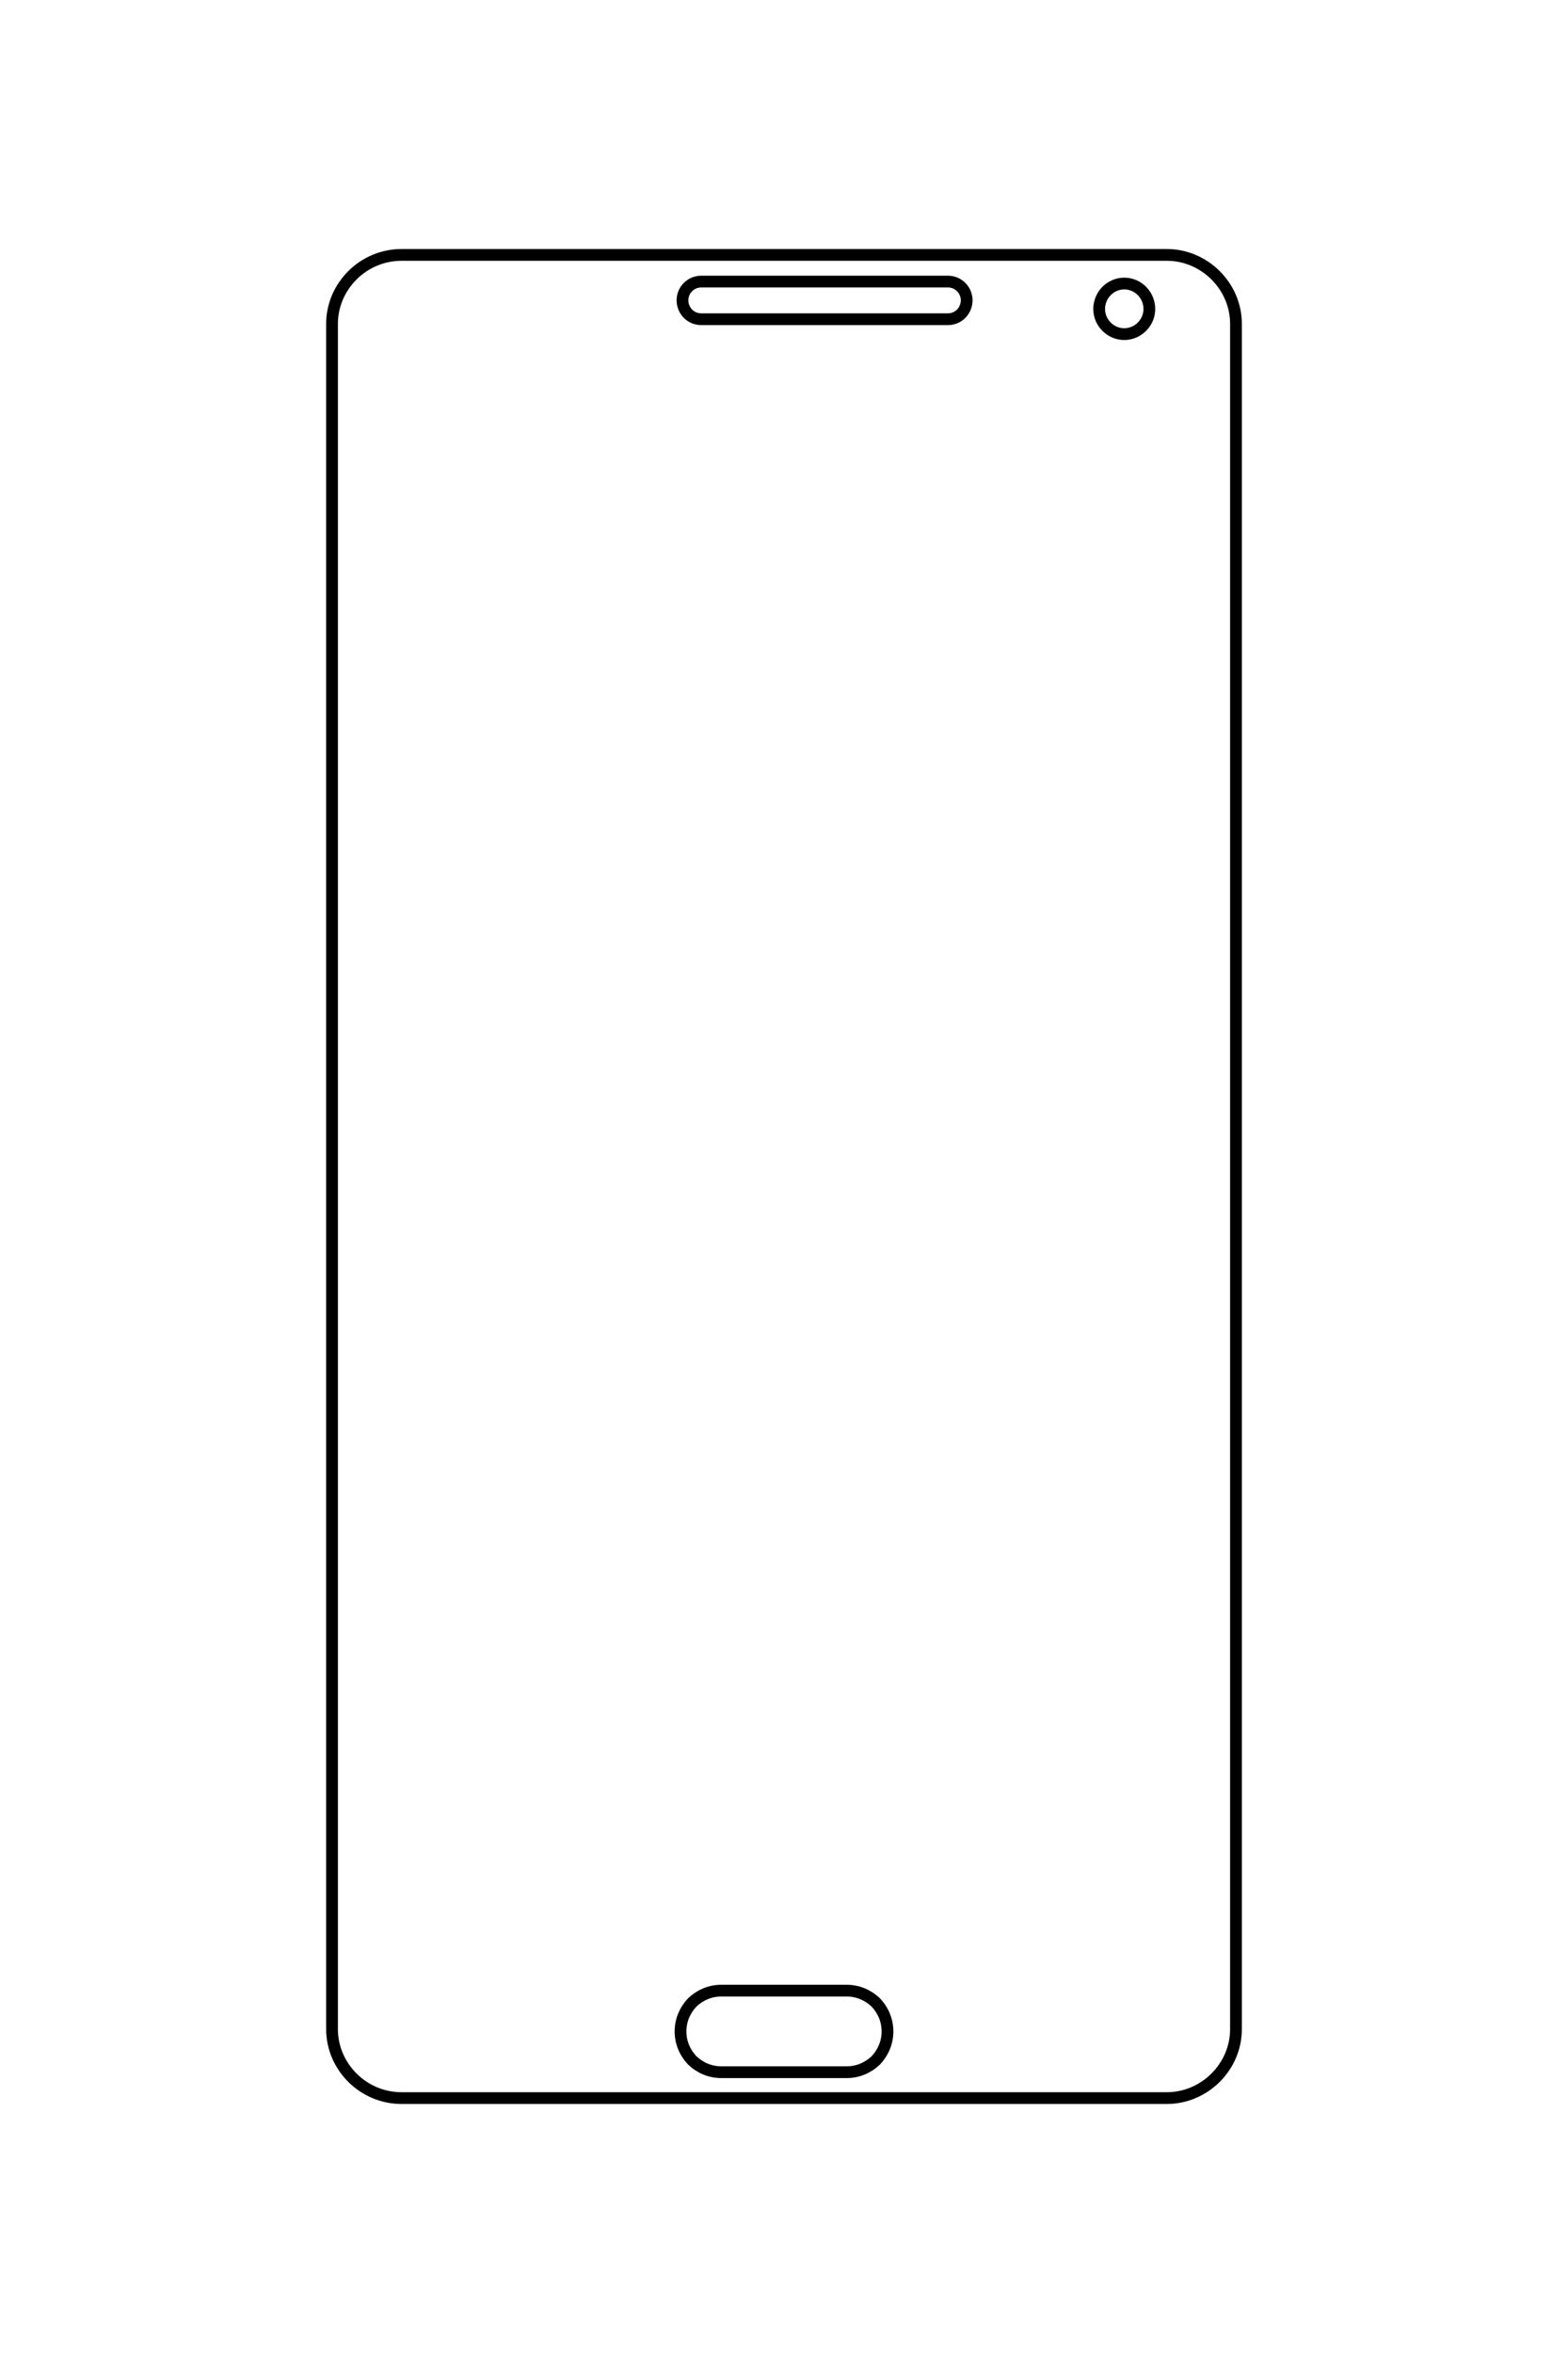<?xml version="1.0" encoding="UTF-8"?>
<!DOCTYPE svg PUBLIC "-//W3C//DTD SVG 1.1//EN" "http://www.w3.org/Graphics/SVG/1.1/DTD/svg11.dtd">
<!-- Creator: CorelDRAW X8 -->
<svg xmlns="http://www.w3.org/2000/svg" xml:space="preserve" width="40mm" height="60mm" version="1.1" style="shape-rendering:geometricPrecision; text-rendering:geometricPrecision; image-rendering:optimizeQuality; fill-rule:evenodd; clip-rule:evenodd"
viewBox="0 0 4000 6000"
 xmlns:xlink="http://www.w3.org/1999/xlink">
 <defs>
  <style type="text/css">
   <![CDATA[
    .str0 {stroke:black;stroke-width:30;stroke-linejoin:bevel}
    .fil0 {fill:none}
   ]]>
  </style>
 </defs>
 <g id="图层_x0020_1">
  <g id="_2336552440032">
   <path class="fil0 str0" d="M1840 5284l320 0c28,0 54,-11 74,-30 19,-20 30,-46 30,-74 0,-28 -11,-54 -30,-74 -20,-19 -46,-30 -74,-30l-320 0c-28,0 -54,11 -74,30 -19,20 -30,46 -30,74 0,28 11,54 30,74 20,19 46,30 74,30z"/>
   <path class="fil0 str0" d="M2932 788c0,-36 -29,-65 -64,-65 -35,0 -64,29 -64,65 0,35 29,64 64,64 35,0 64,-29 64,-64z"/>
   <path class="fil0 str0" d="M1789 814l629 0c13,0 25,-5 34,-14 9,-9 14,-22 14,-34 0,-13 -5,-25 -14,-34 -9,-9 -21,-14 -34,-14l-629 0c-13,0 -25,5 -34,14 -9,9 -14,21 -14,34 0,12 5,25 14,34 9,9 21,14 34,14z"/>
   <path class="fil0 str0" d="M2977 5350c46,0 91,-19 124,-52 33,-33 52,-77 52,-124l0 -4348c0,-47 -19,-91 -52,-124 -33,-33 -78,-52 -124,-52l-1953 0c-47,0 -92,19 -125,52 -33,33 -52,77 -52,124l0 4348c0,47 19,91 52,124 33,33 78,52 125,52l1953 0z"/>
  </g>
 </g>
</svg>
